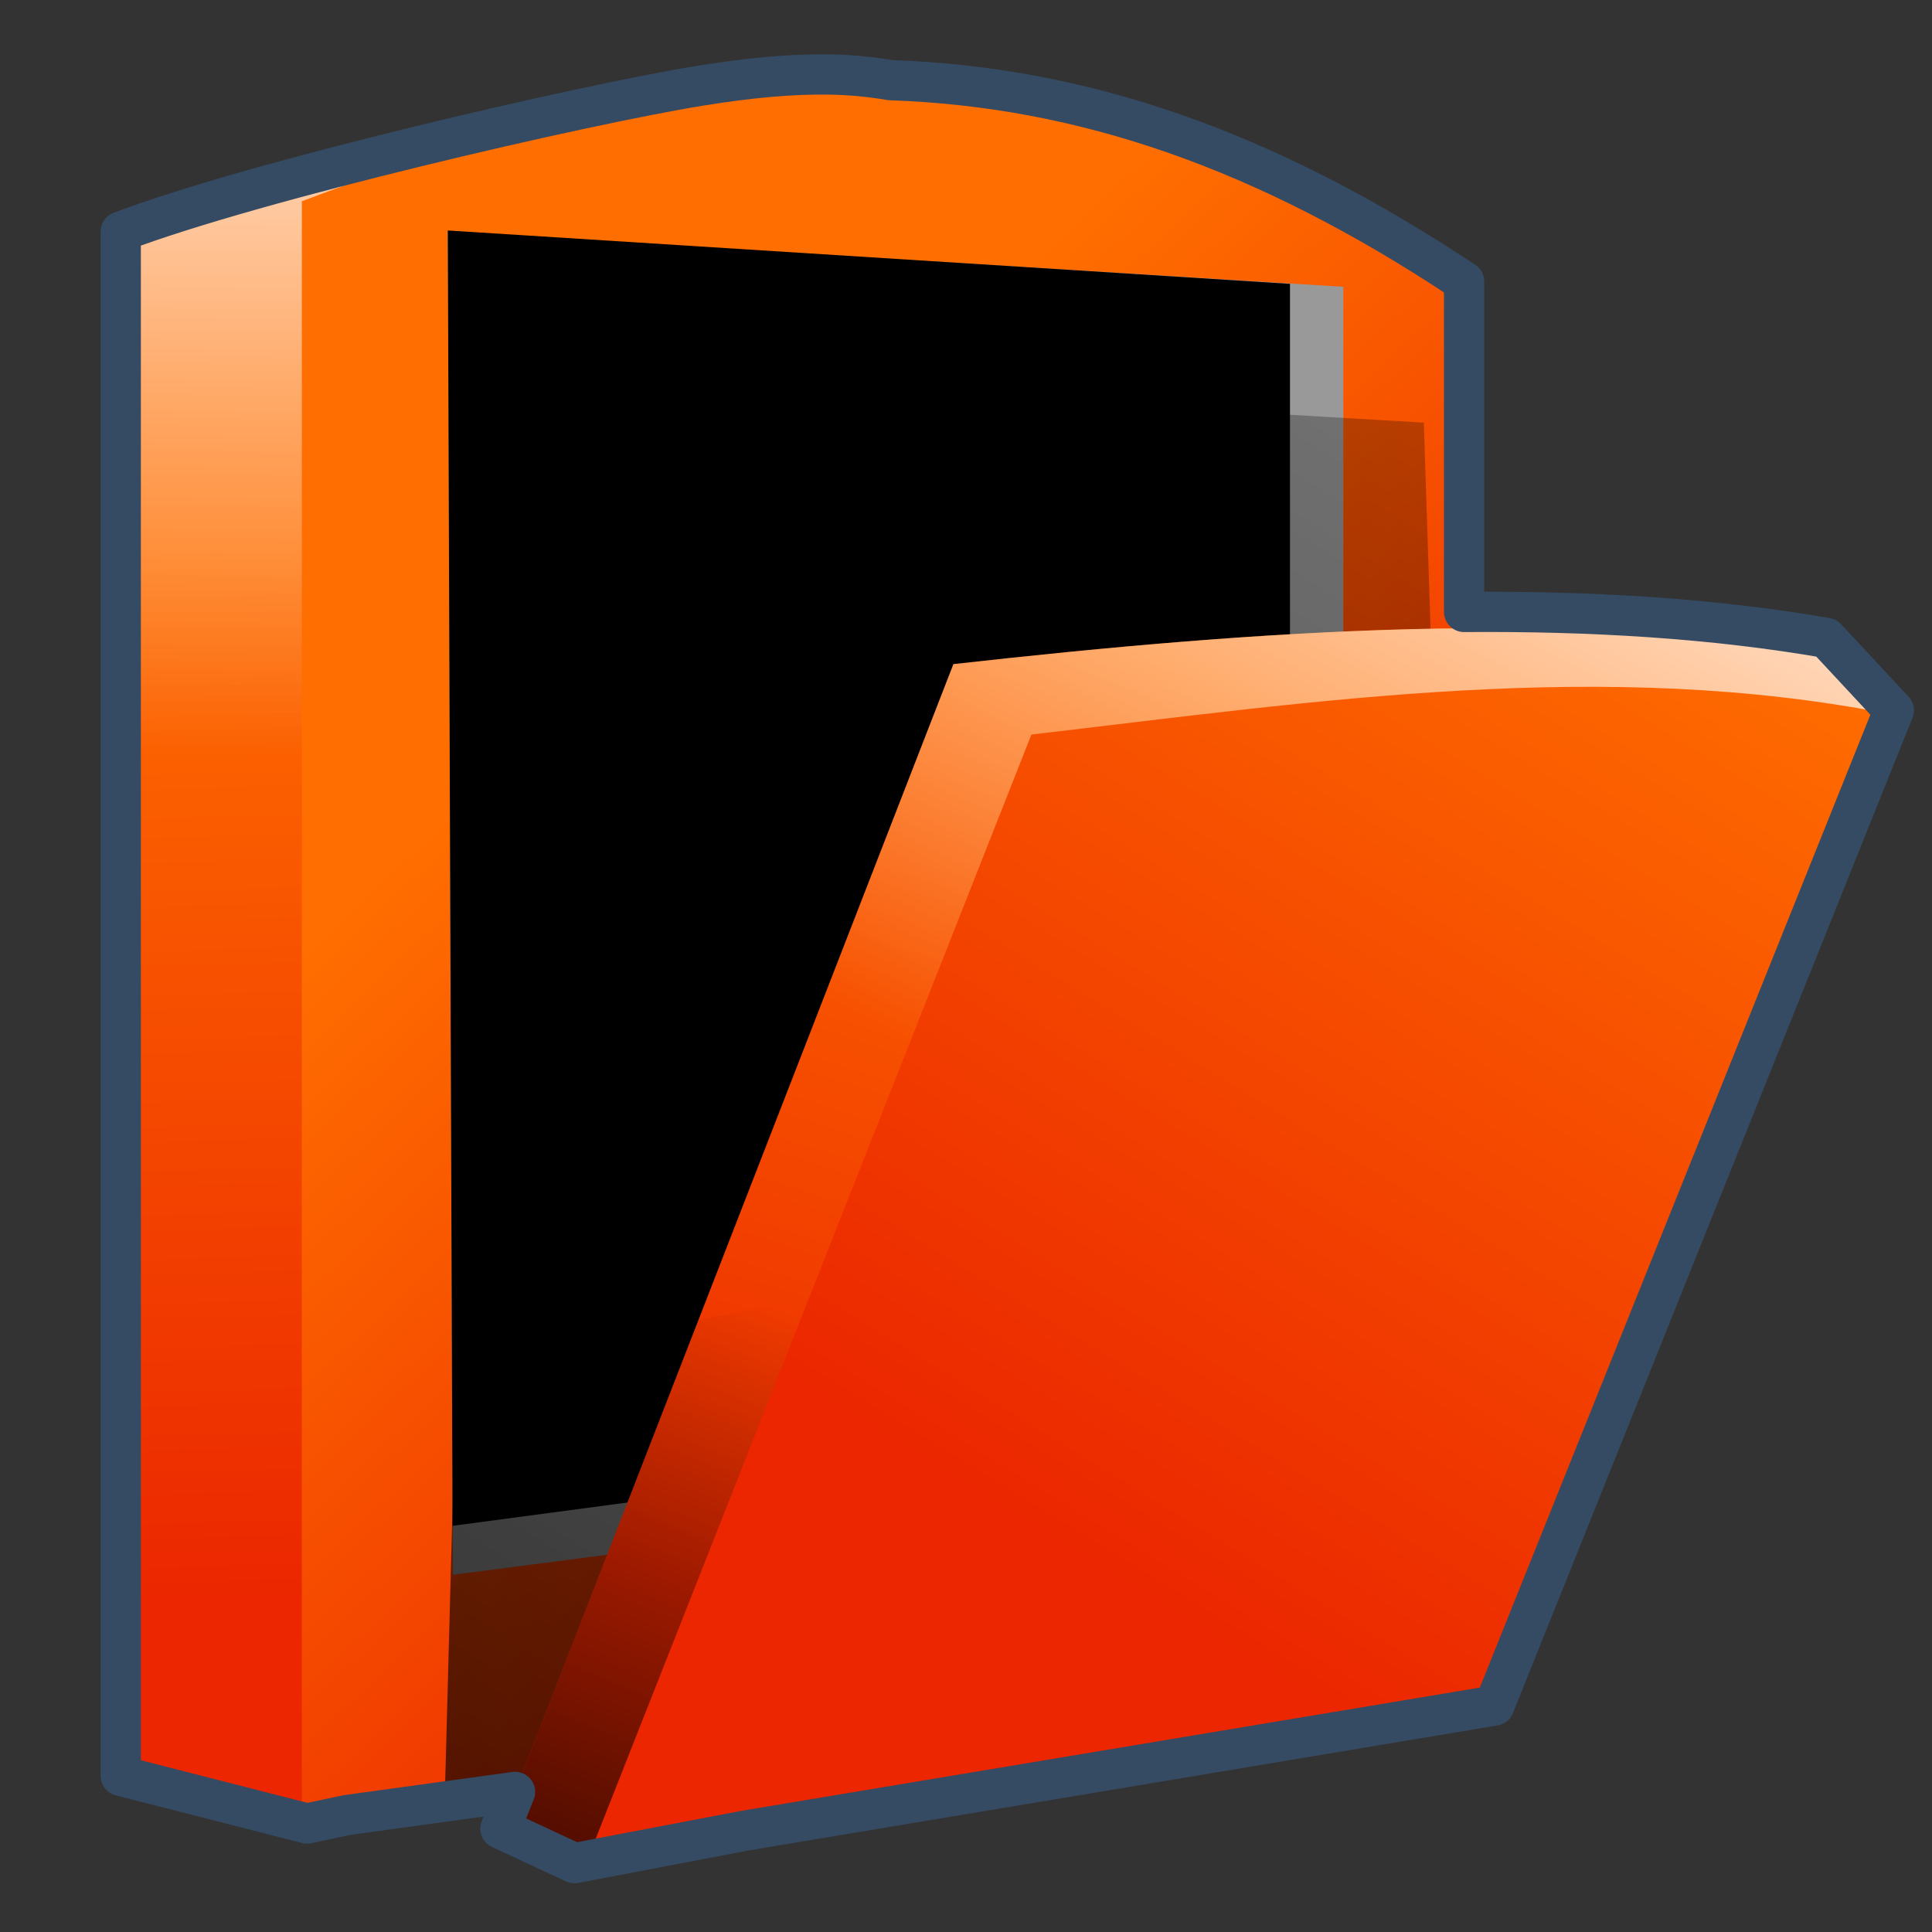 <?xml version="1.0" encoding="UTF-8" standalone="no"?>
<!-- Created with Inkscape (http://www.inkscape.org/) -->

<svg
   xmlns:dc="http://purl.org/dc/elements/1.1/"
   xmlns:cc="http://creativecommons.org/ns#"
   xmlns:rdf="http://www.w3.org/1999/02/22-rdf-syntax-ns#"
   xmlns:svg="http://www.w3.org/2000/svg"
   xmlns="http://www.w3.org/2000/svg"
   xmlns:xlink="http://www.w3.org/1999/xlink"
   xmlns:sodipodi="http://sodipodi.sourceforge.net/DTD/sodipodi-0.dtd"
   xmlns:inkscape="http://www.inkscape.org/namespaces/inkscape"
   width="128"
   height="128"
   id="svg4030"
   version="1.1"
   inkscape:version="0.48.3.1 r9886"
   sodipodi:docname="simple-scan.svg">
  <rect width="100%" height="100%" fill="#333333" stroke="none"/>
  <defs
     id="defs4032">
    <linearGradient
       inkscape:collect="always"
       xlink:href="#linearGradient5316-39"
       id="linearGradient3922"
       x1="45.375"
       y1="15.594"
       x2="30"
       y2="40.719"
       gradientUnits="userSpaceOnUse"
       gradientTransform="matrix(2.667,0,0,2.667,0,924.362)" />
    <linearGradient
       id="linearGradient5316-39">
      <stop
         style="stop-color:#ff6e00;stop-opacity:1;"
         offset="0"
         id="stop5320-84" />
      <stop
         style="stop-color:#eb2600;stop-opacity:1;"
         offset="1"
         id="stop5322-5" />
    </linearGradient>
    <linearGradient
       inkscape:collect="always"
       xlink:href="#linearGradient5344-3"
       id="linearGradient3958"
       x1="15.313"
       y1="54.77"
       x2="23.688"
       y2="34.27"
       gradientUnits="userSpaceOnUse"
       gradientTransform="matrix(2.667,0,0,2.667,0,924.362)" />
    <linearGradient
       id="linearGradient5344-3">
      <stop
         style="stop-color:#000000;stop-opacity:1;"
         offset="0"
         id="stop5346-1" />
      <stop
         style="stop-color:#000000;stop-opacity:0;"
         offset="1"
         id="stop5348-6" />
    </linearGradient>
    <linearGradient
       inkscape:collect="always"
       xlink:href="#linearGradient5362-5"
       id="linearGradient3954"
       gradientUnits="userSpaceOnUse"
       x1="32.813"
       y1="1.698"
       x2="21.05"
       y2="25.073"
       gradientTransform="matrix(2.667,0,0,2.667,0,924.362)" />
    <linearGradient
       id="linearGradient5362-5">
      <stop
         style="stop-color:#ffffff;stop-opacity:1;"
         offset="0"
         id="stop5364-5" />
      <stop
         style="stop-color:#ffffff;stop-opacity:0;"
         offset="1"
         id="stop5366-6" />
    </linearGradient>
    <linearGradient
       inkscape:collect="always"
       xlink:href="#linearGradient5316-39"
       id="linearGradient3950"
       x1="23.563"
       y1="14.698"
       x2="15.675"
       y2="39.323"
       gradientUnits="userSpaceOnUse"
       gradientTransform="matrix(2.667,0,0,2.667,0,924.362)" />
    <linearGradient
       inkscape:collect="always"
       xlink:href="#linearGradient5344"
       id="linearGradient3944"
       x1="-12.75"
       y1="73.113"
       x2="43.625"
       y2="-16.637"
       gradientUnits="userSpaceOnUse"
       gradientTransform="matrix(2.667,0,0,2.667,0,924.362)" />
    <linearGradient
       id="linearGradient5344">
      <stop
         style="stop-color:#000000;stop-opacity:1;"
         offset="0"
         id="stop5346" />
      <stop
         style="stop-color:#000000;stop-opacity:0;"
         offset="1"
         id="stop5348" />
    </linearGradient>
    <linearGradient
       inkscape:collect="always"
       xlink:href="#linearGradient5316-39"
       id="linearGradient3938"
       x1="7.5"
       y1="23.613"
       x2="24.266"
       y2="41.291"
       gradientUnits="userSpaceOnUse"
       gradientTransform="matrix(2.667,0,0,2.667,0,924.362)" />
    <linearGradient
       inkscape:collect="always"
       xlink:href="#linearGradient5362-5"
       id="linearGradient3948"
       x1="9.75"
       y1="-3.074"
       x2="9.5"
       y2="18.801"
       gradientUnits="userSpaceOnUse"
       gradientTransform="matrix(2.667,0,0,2.667,0,924.362)" />
    <linearGradient
       inkscape:collect="always"
       xlink:href="#linearGradient5316-39"
       id="linearGradient3940"
       x1="4.5"
       y1="13.577"
       x2="5.25"
       y2="39.827"
       gradientUnits="userSpaceOnUse"
       gradientTransform="matrix(2.667,0,0,2.667,0,924.362)" />
  </defs>
  <sodipodi:namedview
     id="base"
     pagecolor="#ffffff"
     bordercolor="#666666"
     borderopacity="1.0"
     inkscape:pageopacity="0.0"
     inkscape:pageshadow="2"
     inkscape:zoom="5.5463688"
     inkscape:cx="88.91434"
     inkscape:cy="81.36719"
     inkscape:document-units="px"
     inkscape:current-layer="layer1"
     showgrid="false"
     inkscape:window-width="1366"
     inkscape:window-height="716"
     inkscape:window-x="0"
     inkscape:window-y="0"
     inkscape:window-maximized="1" />
  <g
     inkscape:label="Capa 1"
     inkscape:groupmode="layer"
     id="layer1"
     transform="translate(0,-924.362)">
    <g
       id="g17056"
       transform="matrix(2.667,0,0,1.639,-1469.557,294.323)"
       style="fill:#ff0000;display:inline">
      <path
         inkscape:connector-curvature="0"
         id="path17058"
         d="m 558.383,407.047 3.723,6.449"
         style="fill:#ff0000;stroke:#ff0000;stroke-width:0.096;stroke-linecap:butt;stroke-linejoin:miter;stroke-miterlimit:4;stroke-opacity:1;stroke-dasharray:none" />
      <path
         inkscape:connector-curvature="0"
         style="fill:#ff0000;stroke:#ff0000;stroke-width:0.096;stroke-linecap:butt;stroke-linejoin:miter;stroke-miterlimit:4;stroke-opacity:1;stroke-dasharray:none"
         d="m 562.106,407.047 -3.723,6.449"
         id="path17060" />
    </g>
    <path
       style="fill:url(#linearGradient3940);stroke:none;display:inline"
       d="m 8,1042.029 0,-102.333 c 8.865,-3.369 30.575,-8.38 38.354,-9.646 18.067,-2.94 20.54,2.933 38.646,14.979 l 0,86.333 -64.647,13.807 z"
       id="path3904"
       inkscape:connector-curvature="0"
       sodipodi:nodetypes="ccscccc" />
    <path
       sodipodi:nodetypes="ccscccc"
       inkscape:connector-curvature="0"
       id="path3946"
       d="m 8,985.029 0,-45.333 c 8.865,-3.369 30.575,-8.38 38.354,-9.646 18.067,-2.94 20.54,2.933 38.646,14.979 l 0,25.333 -46.647,8.14 z"
       style="fill:url(#linearGradient3948);stroke:none;display:inline" />
    <path
       sodipodi:nodetypes="ccccc"
       inkscape:connector-curvature="0"
       id="path3910"
       d="m 20,1045.029 0,-107.333 c 29.455,-11.193 51.099,-11.899 77,5.333 l 0,91.333 z"
       style="fill:url(#linearGradient3938);stroke:none;display:inline" />
    <path
       style="fill:#999999;stroke:none;display:inline"
       d="m 29.667,939.696 59.333,3.667 0,77.667 -59,7.667 z"
       id="path3914"
       inkscape:connector-curvature="0"
       sodipodi:nodetypes="ccccc" />
    <path
       sodipodi:nodetypes="ccccc"
       inkscape:connector-curvature="0"
       id="path3920"
       d="m 29.667,939.632 55.798,3.536 0,74.89 -55.484,7.393 z"
       style="fill:#000000;stroke:none;display:inline" />
    <path
       style="fill:url(#linearGradient3944);stroke:none;display:inline"
       d="m 32,948.696 62.333,3.667 2.667,82 -67.536,9.231 z"
       id="path3942"
       inkscape:connector-curvature="0"
       sodipodi:nodetypes="ccccc" />
    <path
       style="fill:url(#linearGradient3950);stroke:none;display:inline"
       d="m 33.167,1045.529 30,-77.167 c 20.673,-2.315 40.683,-3.635 57.833,-0.667 l 4.467,3.718 -31.134,65.615 -56.27,10.773 z"
       id="path3916"
       inkscape:connector-curvature="0"
       sodipodi:nodetypes="ccccccc" />
    <path
       sodipodi:nodetypes="cccccc"
       inkscape:connector-curvature="0"
       id="path3952"
       d="m 53.276,993.803 9.891,-25.441 c 20.673,-2.315 40.683,-3.635 57.833,-0.667 l 4.467,3.718 -12.467,22.282 z"
       style="fill:url(#linearGradient3954);stroke:none;display:inline" />
    <path
       sodipodi:nodetypes="cccccc"
       inkscape:connector-curvature="0"
       id="path3956"
       d="m 33.167,1045.529 13.111,-33.725 50.222,-9.441 -2.167,34.667 -56.27,10.773 z"
       style="fill:url(#linearGradient3958);stroke:none;display:inline" />
    <path
       sodipodi:nodetypes="ccccc"
       inkscape:connector-curvature="0"
       id="path3918"
       d="m 39,1047.362 29.333,-74.333 c 19,-2.221 38,-5.113 57,-1.333 l -26.333,65.667 z"
       style="fill:url(#linearGradient3922);stroke:none;display:inline" />
    <path
       style="fill:none;stroke:#344b63;stroke-width:2.666;stroke-linecap:round;stroke-linejoin:round;stroke-miterlimit:4;stroke-opacity:1;stroke-dasharray:none"
       d="m 55.062,929.3 c -2.497,-0.051 -5.331,0.199 -8.719,0.75 C 38.565,931.316 16.865,936.337 8,939.706 l 0,45.312 0,57 12.344,3.156 2.656,-0.562 11.125,-1.531 -0.969,2.438 4.906,2.281 11.312,-2.156 L 99,1037.362 125.469,971.425 121,966.624 c -7.513,-1.3 -15.575,-1.787 -24,-1.719 l 0,-21.887 c -13.242,-8.81 -25.371,-12.915 -38,-13.344 -1.223,-0.21 -2.535,-0.346 -3.938,-0.375 z"
       id="path4256"
       inkscape:connector-curvature="0"
       sodipodi:nodetypes="cscccccccccccccccc" />
  </g>
</svg>

